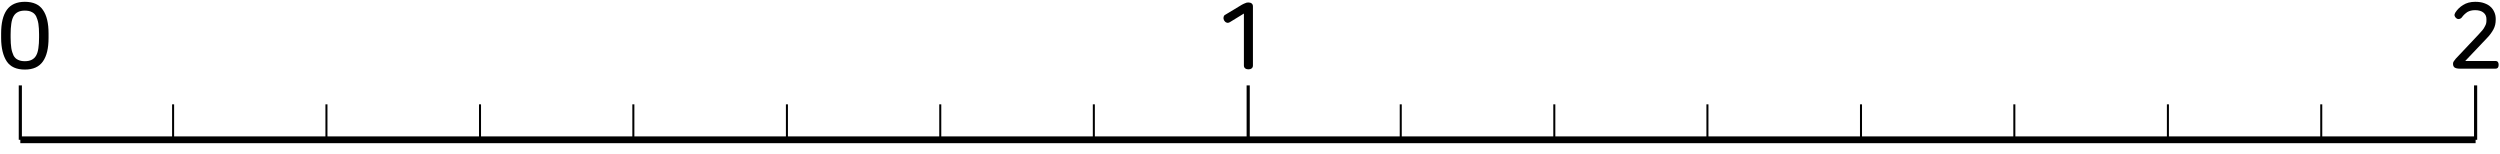 <?xml version="1.0" encoding="utf-8"?>
<!-- Generator: Adobe Illustrator 22.0.1, SVG Export Plug-In . SVG Version: 6.00 Build 0)  -->
<svg version="1.1" id="레이어_1" xmlns="http://www.w3.org/2000/svg" xmlns:xlink="http://www.w3.org/1999/xlink" x="0px"
	 y="0px" viewBox="0 0 1107 68.3" style="enable-background:new 0 0 1107 68.3;" xml:space="preserve">
<title>1_5_4_02</title>
<g id="레이어_2_1_">
	<g id="활동2-2">
		<g>
			<rect x="9" y="60.4" width="1087.2" height="3"/>
			<path d="M1096.9,61.9h-1.4V37.8h1.4V61.9z M553.4,61.9H552V37.8h1.4V61.9z M9.7,61.9H8.3V37.8h1.4V61.9z"/>
			<rect x="483.9" y="46.2" width="0.9" height="15.6"/>
			<rect x="415.9" y="46.2" width="0.9" height="15.6"/>
			<rect x="348" y="46.2" width="0.9" height="15.6"/>
			<rect x="280" y="46.2" width="0.9" height="15.6"/>
			<rect x="212.1" y="46.2" width="0.9" height="15.6"/>
			<rect x="144.1" y="46.2" width="0.9" height="15.6"/>
			<rect x="76.2" y="46.2" width="0.9" height="15.6"/>
			<rect x="1027.4" y="46.2" width="0.9" height="15.6"/>
			<rect x="959.5" y="46.2" width="0.9" height="15.6"/>
			<rect x="891.5" y="46.2" width="0.9" height="15.6"/>
			<rect x="823.6" y="46.2" width="0.9" height="15.6"/>
			<rect x="755.6" y="46.2" width="0.9" height="15.6"/>
			<rect x="687.8" y="46.2" width="0.9" height="15.6"/>
			<rect x="619.8" y="46.2" width="0.9" height="15.6"/>
		</g>
	</g>
</g>
<path d="M11,0.8c3.7,0,6.4,1.2,8,3.6c1.7,2.4,2.5,5.9,2.5,10.4v2c0,4.5-0.8,8-2.5,10.4c-1.7,2.4-4.3,3.6-8,3.6s-6.4-1.2-8-3.6
	s-2.5-5.9-2.5-10.4v-2c0-4.5,0.8-8,2.5-10.4C4.7,2,7.4,0.8,11,0.8z M11,4.7c-1.2,0-2.2,0.2-3,0.6c-0.8,0.4-1.5,1-2,1.9
	c-0.5,0.9-0.8,1.9-1,3.3s-0.3,2.9-0.3,4.7v1.4c0,1.8,0.1,3.4,0.3,4.7s0.6,2.4,1,3.3c0.5,0.9,1.1,1.5,2,1.9c0.8,0.4,1.8,0.6,3,0.6
	c1.2,0,2.2-0.2,3-0.6c0.8-0.4,1.5-1,2-1.9c0.5-0.9,0.8-1.9,1-3.3c0.2-1.3,0.3-2.9,0.3-4.7v-1.4c0-1.8-0.1-3.4-0.3-4.7
	c-0.2-1.3-0.6-2.4-1-3.3c-0.5-0.9-1.1-1.5-2-1.9C13.3,4.9,12.2,4.7,11,4.7z"/>
<path d="M552.7,1.1c0.6,0,1.1,0.1,1.5,0.4c0.4,0.3,0.6,0.7,0.6,1.4v26.1c0,0.6-0.2,1-0.6,1.3c-0.4,0.3-0.9,0.4-1.4,0.4
	c-0.5,0-1-0.1-1.4-0.4c-0.4-0.3-0.6-0.7-0.6-1.3v-23l-6.2,3.8c-0.5,0.3-1,0.4-1.5,0.2c-0.5-0.2-0.8-0.5-1.1-1
	c-0.2-0.4-0.3-0.9-0.2-1.4c0.1-0.5,0.3-0.9,0.8-1.1l7.3-4.4c0.5-0.3,1-0.5,1.5-0.7C551.8,1.2,552.2,1.1,552.7,1.1z"/>
<path d="M1096,0.8c1.6,0,2.9,0.2,4,0.6c1.1,0.4,2.1,0.9,2.8,1.6c0.8,0.7,1.3,1.5,1.7,2.4c0.4,0.9,0.6,1.9,0.6,2.9v0.4
	c0,1.6-0.3,3-1,4.3c-0.7,1.3-1.7,2.7-3.1,4.1l-9.4,9.9h13.4c0.5,0,0.9,0.2,1.1,0.5c0.2,0.3,0.3,0.7,0.3,1.2c0,0.5-0.1,0.9-0.3,1.2
	c-0.2,0.3-0.6,0.5-1.1,0.5h-15.8c-1.1,0-1.8-0.2-2.3-0.5c-0.5-0.4-0.7-0.9-0.7-1.7c0-0.4,0.1-0.7,0.3-1c0.2-0.3,0.5-0.7,0.9-1.2
	l10-10.6c0.7-0.8,1.3-1.4,1.8-2c0.5-0.6,0.8-1.1,1.1-1.7c0.3-0.5,0.5-1,0.6-1.5c0.1-0.5,0.1-1,0.1-1.6V8.5c0-1.2-0.4-2.2-1.3-2.9
	c-0.8-0.7-2.1-1.1-3.7-1.1c-1.4,0-2.5,0.3-3.4,0.8c-0.9,0.6-1.8,1.4-2.5,2.4c-0.3,0.4-0.7,0.6-1.1,0.7c-0.5,0.1-0.9,0-1.3-0.3
	c-0.4-0.3-0.7-0.7-0.8-1.1c-0.1-0.5,0-0.9,0.3-1.4c0.9-1.4,2-2.5,3.5-3.4C1092.1,1.3,1093.9,0.8,1096,0.8z"/>
</svg>
